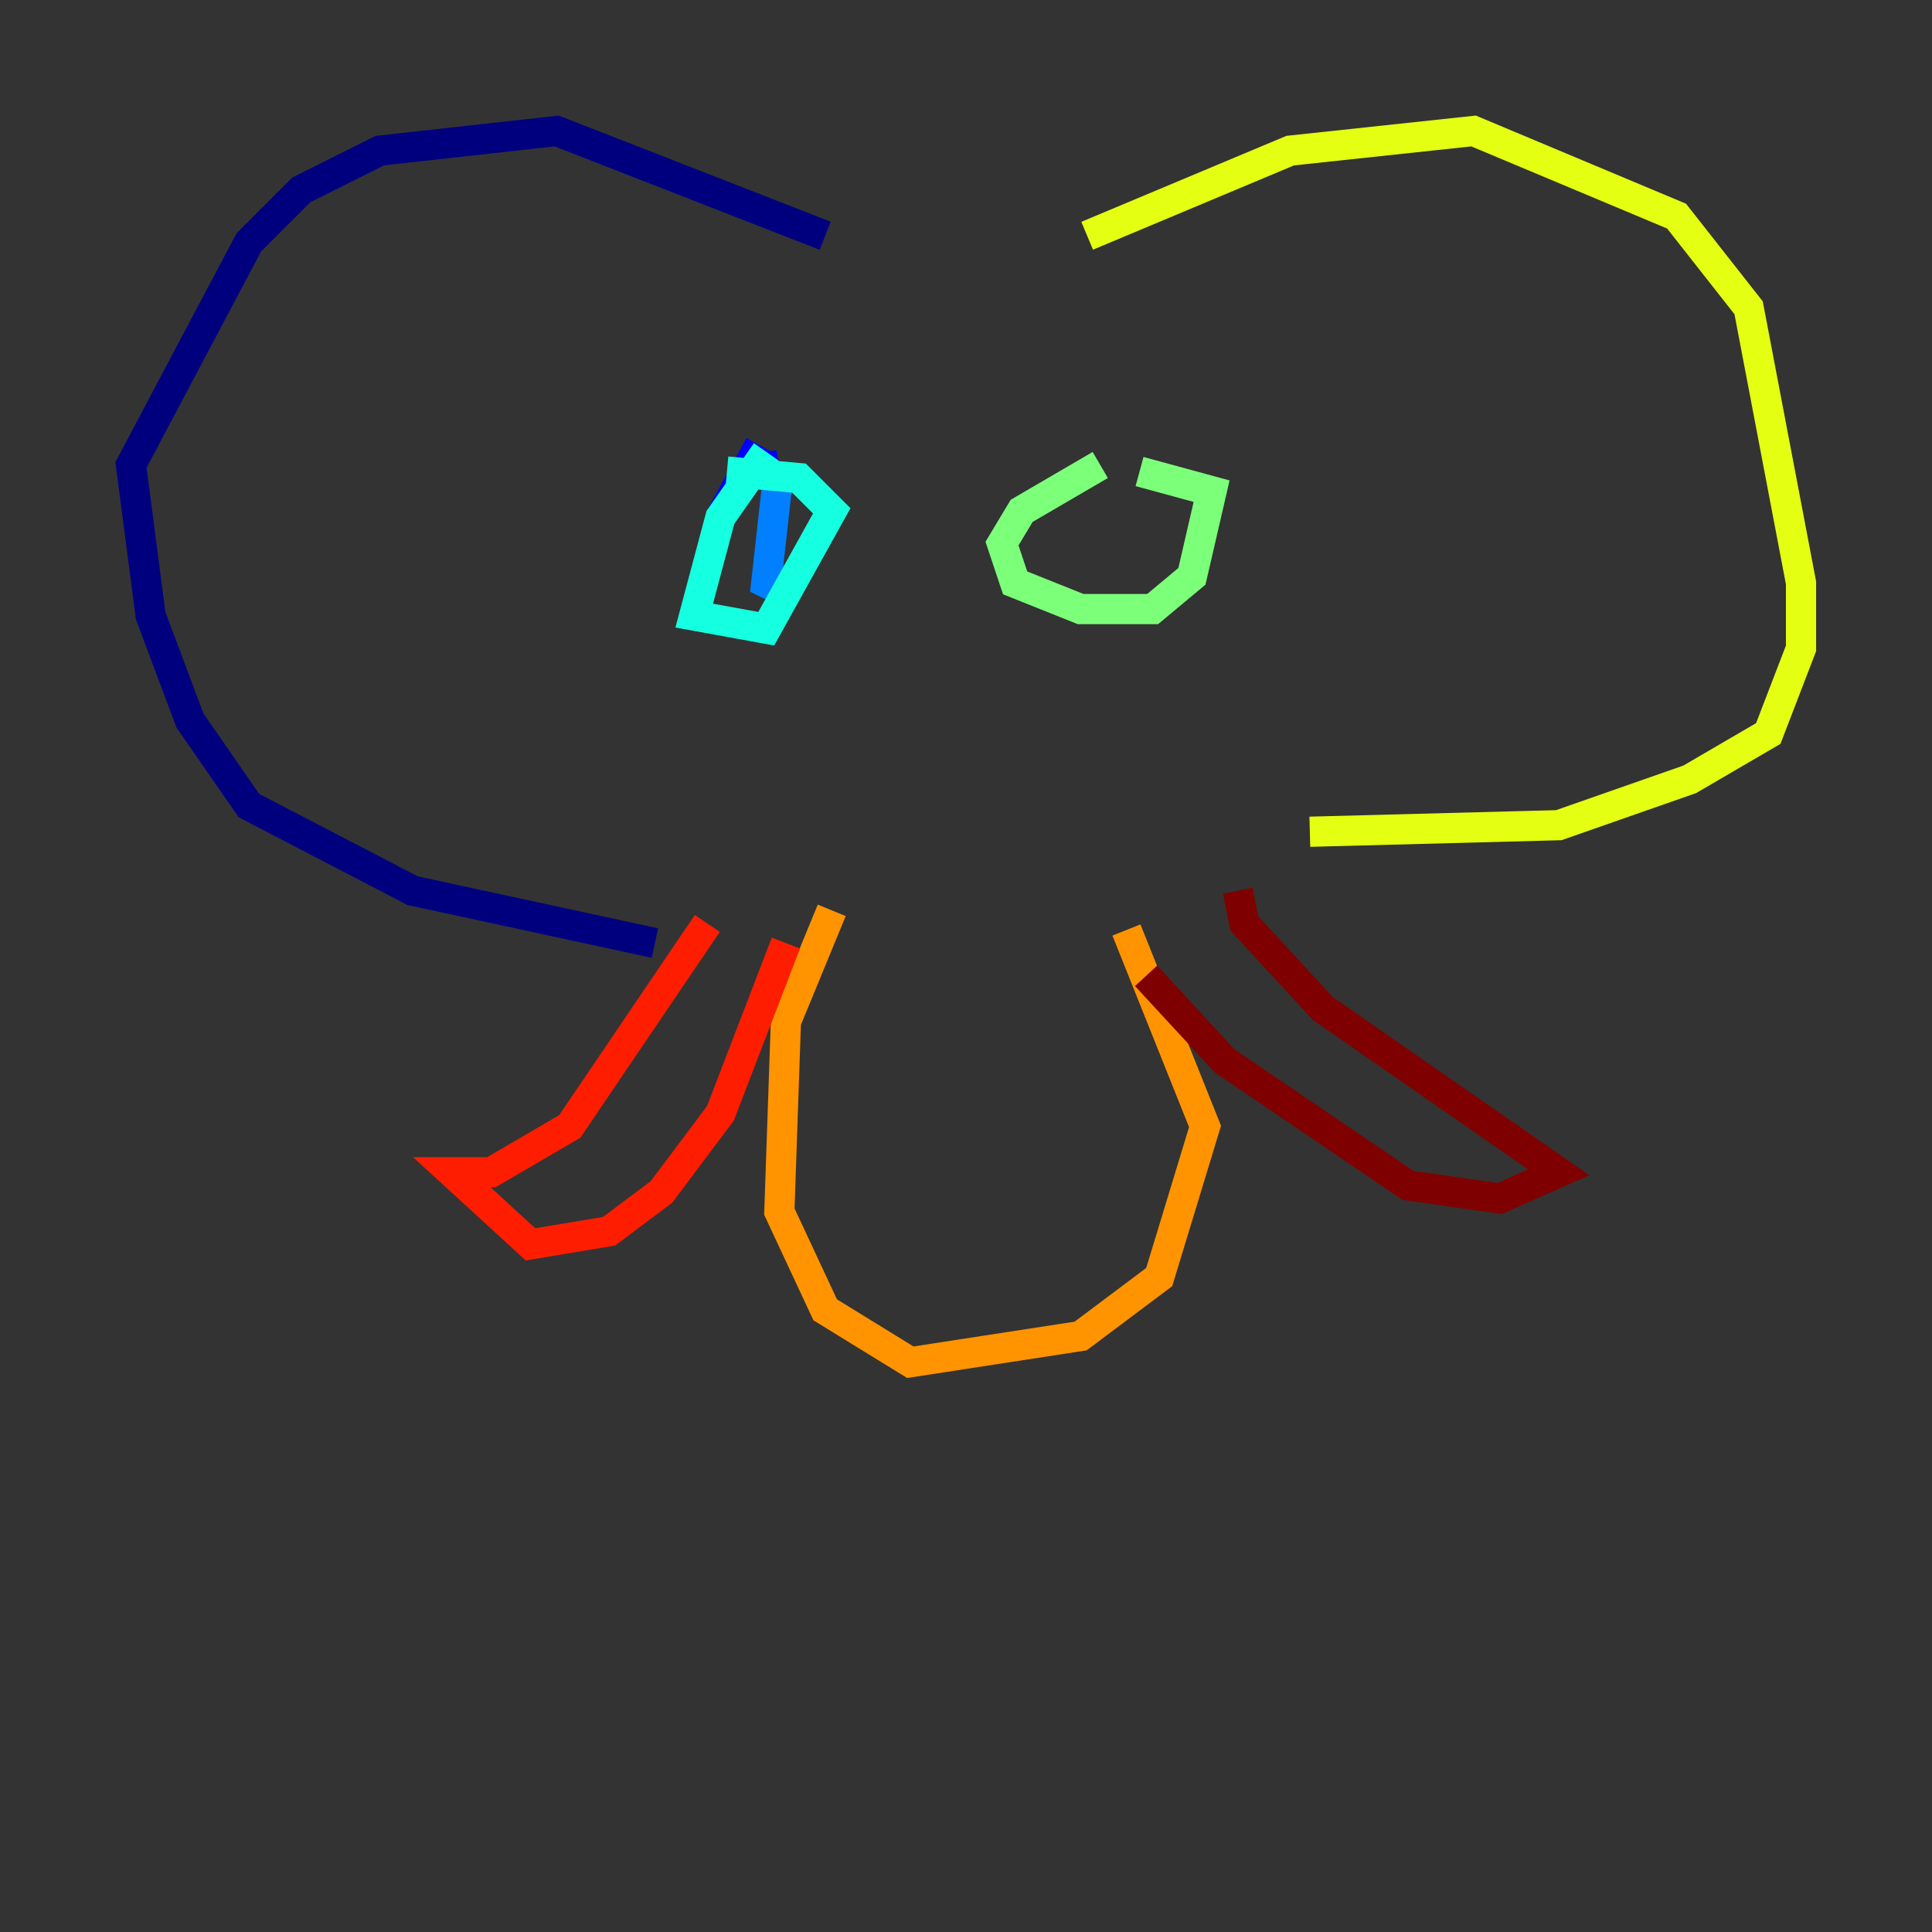 <?xml version="1.0" encoding="utf-8" ?>
<svg baseProfile="tiny" height="128" version="1.2" viewBox="0,0,128,128" width="128" xmlns="http://www.w3.org/2000/svg" xmlns:ev="http://www.w3.org/2001/xml-events" xmlns:xlink="http://www.w3.org/1999/xlink"><rect x="0" y="0" width="128" height="128" fill="#333333" stroke="none"/><defs /><polyline fill="none" points="54.671,15.62 36.881,8.678 25.166,9.98 19.959,12.583 16.488,16.054 8.678,30.807 9.98,40.786 12.583,47.729 16.488,53.37 27.336,59.01 43.39,62.481" stroke="#00007f" stroke-width="2" /><polyline fill="none" points="51.634,30.807 49.464,31.241 47.729,34.278 50.332,29.505" stroke="#0000ff" stroke-width="2" /><polyline fill="none" points="51.634,30.807 50.766,38.617 51.634,39.051" stroke="#0080ff" stroke-width="2" /><polyline fill="none" points="50.766,29.939 47.729,34.278 45.993,40.786 50.766,41.654 55.105,33.844 52.936,31.675 48.163,31.241" stroke="#15ffe1" stroke-width="2" /><polyline fill="none" points="72.895,30.807 67.688,33.844 66.386,36.014 67.254,38.617 71.593,40.352 76.366,40.352 78.969,38.183 80.271,32.542 75.498,31.241" stroke="#7cff79" stroke-width="2" /><polyline fill="none" points="72.027,15.62 85.478,9.98 97.627,8.678 111.078,14.319 115.851,20.393 119.322,38.617 119.322,42.956 117.153,48.597 111.946,51.634 103.268,54.671 86.78,55.105" stroke="#e4ff12" stroke-width="2" /><polyline fill="none" points="55.105,60.312 52.068,67.688 51.634,80.271 54.671,86.78 60.312,90.251 71.593,88.515 76.8,84.61 79.837,74.63 74.63,61.614" stroke="#ff9400" stroke-width="2" /><polyline fill="none" points="52.068,62.481 47.729,73.763 43.824,78.969 40.352,81.573 35.146,82.441 29.939,77.668 32.542,77.668 37.749,74.63 46.861,61.18" stroke="#ff1d00" stroke-width="2" /><polyline fill="none" points="82.007,59.01 82.441,61.18 87.647,66.82 103.268,77.668 99.363,79.403 93.288,78.536 81.139,70.291 75.932,64.651" stroke="#7f0000" stroke-width="2" /></svg>